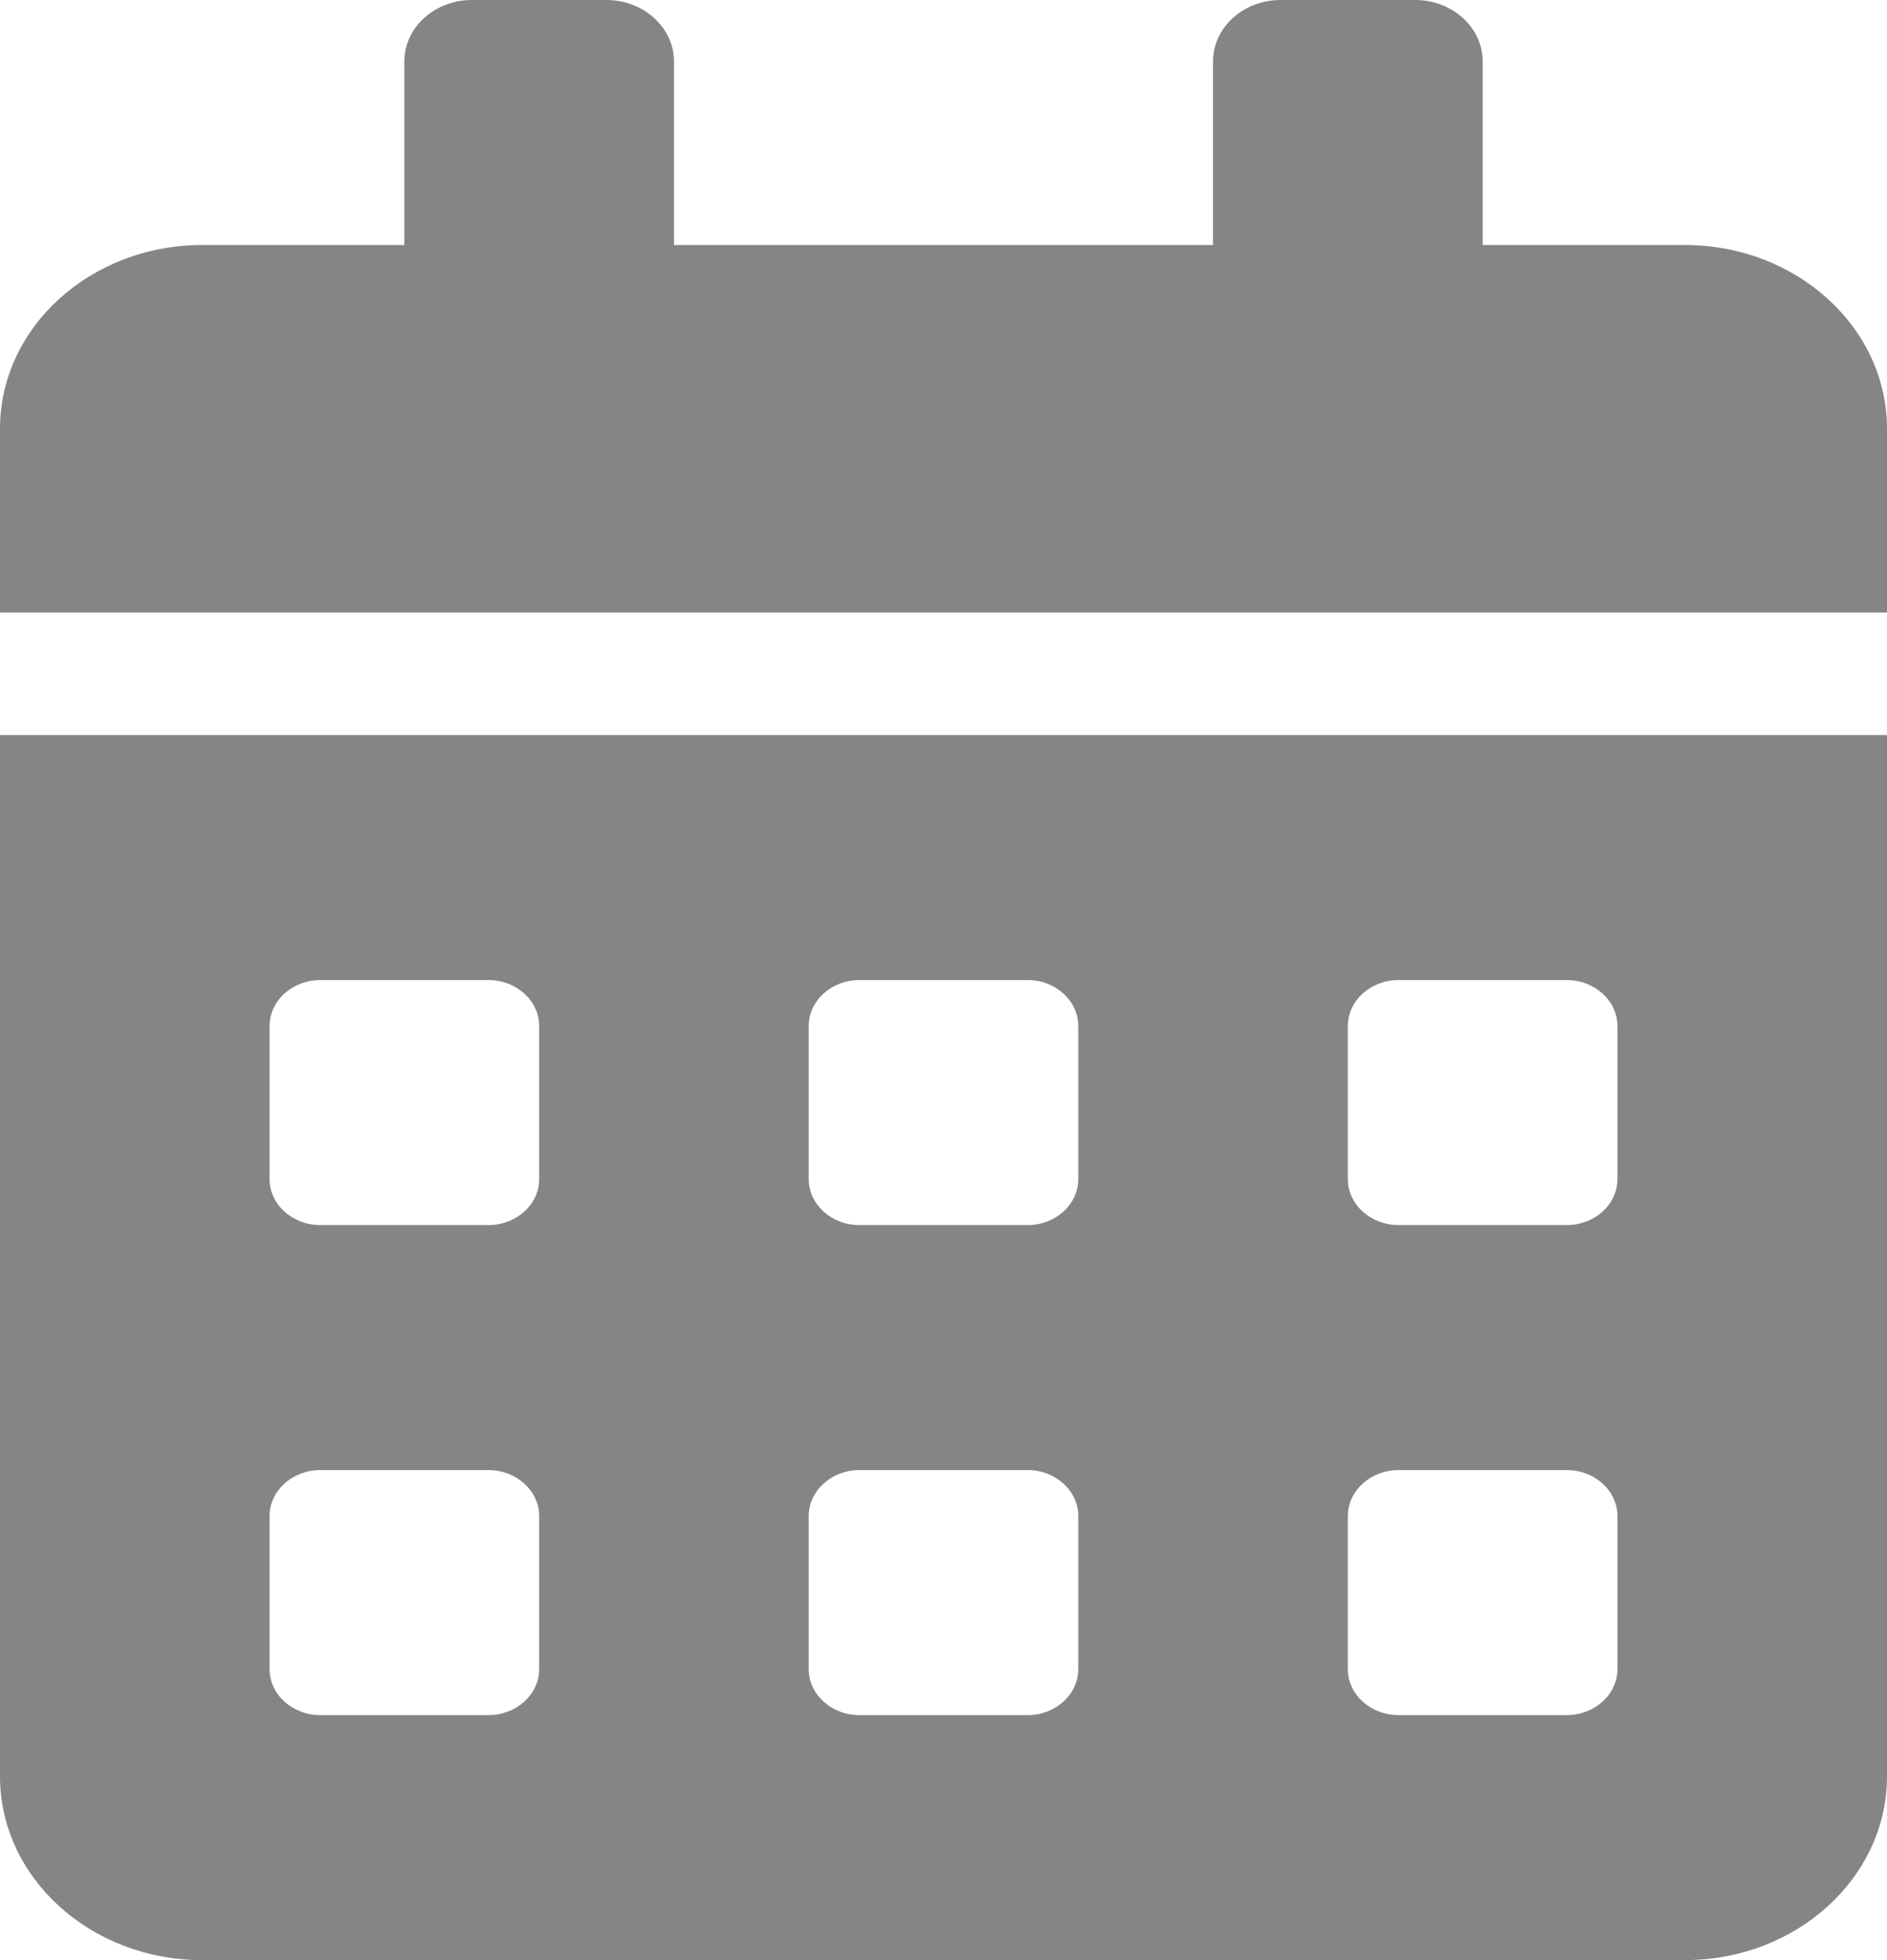 <svg width="26" height="27" viewBox="0 0 26 27" fill="none" xmlns="http://www.w3.org/2000/svg">
<path d="M0 24.469C0 25.866 1.248 27 2.786 27H23.214C24.752 27 26 25.866 26 24.469V10.125H0V24.469ZM18.571 14.133C18.571 13.785 18.885 13.5 19.268 13.5H21.589C21.972 13.5 22.286 13.785 22.286 14.133V16.242C22.286 16.59 21.972 16.875 21.589 16.875H19.268C18.885 16.875 18.571 16.59 18.571 16.242V14.133ZM18.571 20.883C18.571 20.535 18.885 20.25 19.268 20.25H21.589C21.972 20.25 22.286 20.535 22.286 20.883V22.992C22.286 23.34 21.972 23.625 21.589 23.625H19.268C18.885 23.625 18.571 23.34 18.571 22.992V20.883ZM11.143 14.133C11.143 13.785 11.456 13.5 11.839 13.5H14.161C14.544 13.5 14.857 13.785 14.857 14.133V16.242C14.857 16.59 14.544 16.875 14.161 16.875H11.839C11.456 16.875 11.143 16.59 11.143 16.242V14.133ZM11.143 20.883C11.143 20.535 11.456 20.25 11.839 20.25H14.161C14.544 20.25 14.857 20.535 14.857 20.883V22.992C14.857 23.34 14.544 23.625 14.161 23.625H11.839C11.456 23.625 11.143 23.34 11.143 22.992V20.883ZM3.714 14.133C3.714 13.785 4.028 13.5 4.411 13.5H6.732C7.115 13.5 7.429 13.785 7.429 14.133V16.242C7.429 16.59 7.115 16.875 6.732 16.875H4.411C4.028 16.875 3.714 16.59 3.714 16.242V14.133ZM3.714 20.883C3.714 20.535 4.028 20.25 4.411 20.25H6.732C7.115 20.25 7.429 20.535 7.429 20.883V22.992C7.429 23.34 7.115 23.625 6.732 23.625H4.411C4.028 23.625 3.714 23.34 3.714 22.992V20.883ZM23.214 3.375H20.429V0.844C20.429 0.38 20.011 0 19.5 0H17.643C17.132 0 16.714 0.38 16.714 0.844V3.375H9.286V0.844C9.286 0.38 8.868 0 8.357 0H6.5C5.989 0 5.571 0.38 5.571 0.844V3.375H2.786C1.248 3.375 0 4.509 0 5.906V8.438H26V5.906C26 4.509 24.752 3.375 23.214 3.375Z" fill="#858585"/>
</svg>
